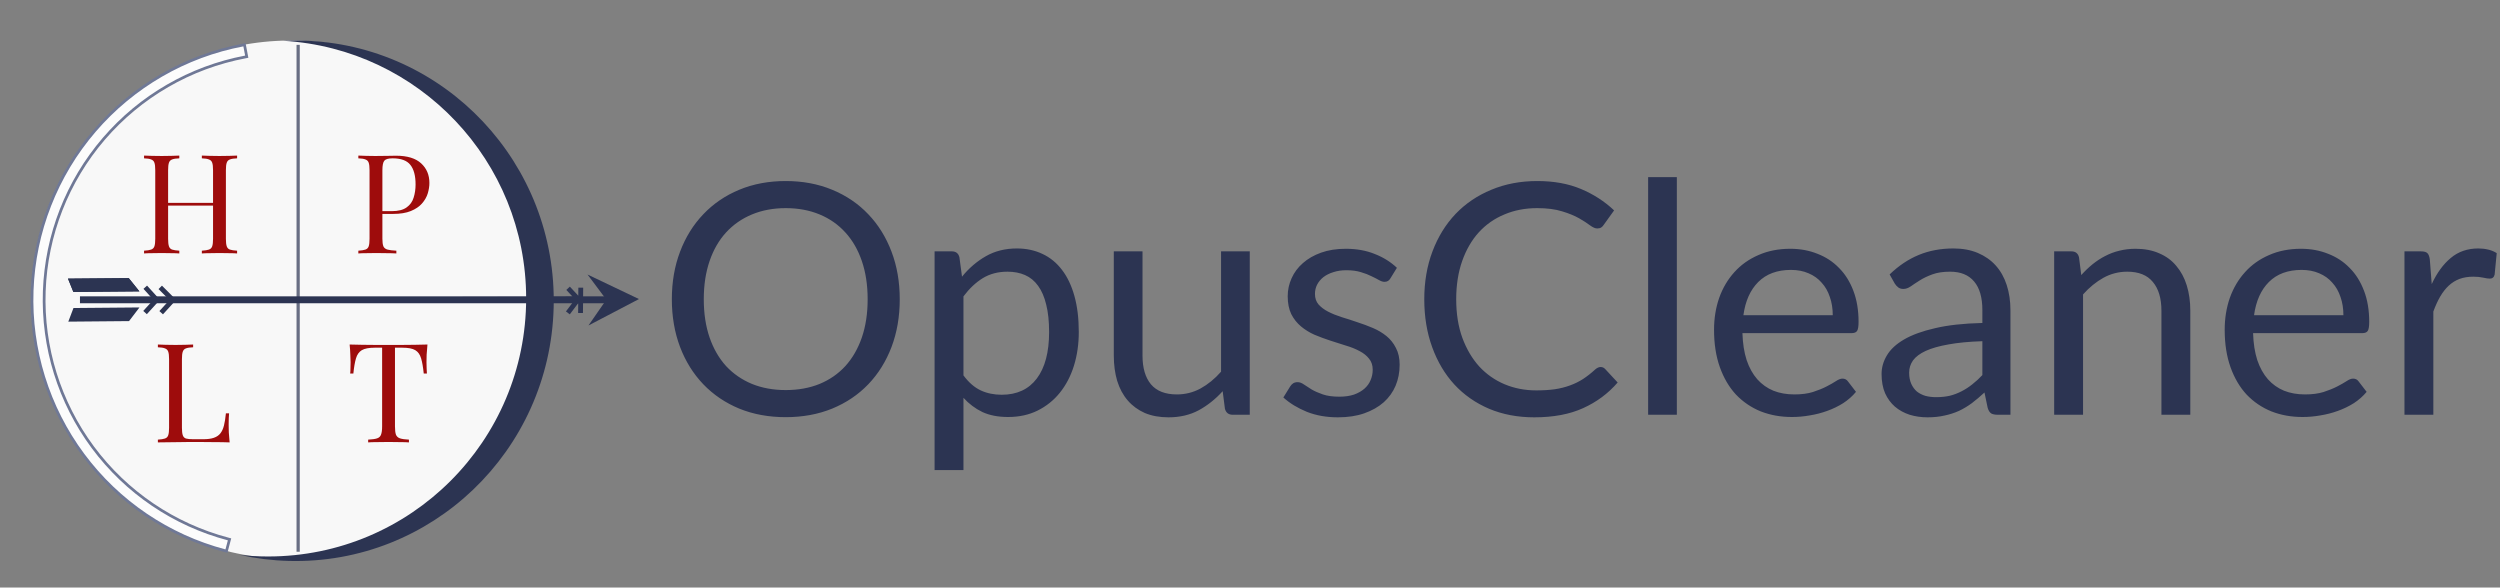 <svg width="1085" height="255" viewBox="0 0 1085 255" fill="none" xmlns="http://www.w3.org/2000/svg">
<rect x="0" y="0" width="1085" height="255" fill="#808080" stroke="none"/>
<circle cx="126.092" cy="130.093" r="112.5" transform="rotate(44.487 126.092 130.093)" fill="#F8F8F8"/>
<path d="M60.502 126.456L55.865 120.688L29.501 120.924L31.846 126.713L60.502 126.456Z" fill="#2C3452"/>
<path d="M60.502 126.456L55.865 120.688L29.501 120.924L31.846 126.713L60.502 126.456Z" fill="#2C3452"/>
<path d="M56.005 139.357L60.537 133.426L31.885 133.682L29.645 139.593L56.005 139.357Z" fill="#2C3452"/>
<path d="M87.6 110V108.8C88.96 108.72 89.98 108.56 90.66 108.32C91.38 108.08 91.86 107.6 92.1 106.88C92.34 106.16 92.46 105.08 92.46 103.64V73.88C92.46 72.4 92.34 71.32 92.1 70.64C91.86 69.92 91.38 69.44 90.66 69.2C89.98 68.92 88.96 68.76 87.6 68.72V67.52C88.52 67.56 89.68 67.6 91.08 67.64C92.48 67.68 93.86 67.7 95.22 67.7C96.78 67.7 98.24 67.68 99.6 67.64C100.96 67.6 102.06 67.56 102.9 67.52V68.72C101.54 68.76 100.5 68.92 99.78 69.2C99.1 69.44 98.64 69.92 98.4 70.64C98.16 71.32 98.04 72.4 98.04 73.88V103.64C98.04 105.08 98.16 106.16 98.4 106.88C98.64 107.6 99.1 108.08 99.78 108.32C100.5 108.56 101.54 108.72 102.9 108.8V110C102.06 109.92 100.96 109.88 99.6 109.88C98.24 109.84 96.78 109.82 95.22 109.82C93.86 109.82 92.48 109.84 91.08 109.88C89.68 109.88 88.52 109.92 87.6 110ZM62.52 110V108.8C63.88 108.72 64.9 108.56 65.58 108.32C66.3 108.08 66.78 107.6 67.02 106.88C67.26 106.16 67.38 105.08 67.38 103.64V73.88C67.38 72.4 67.26 71.32 67.02 70.64C66.78 69.92 66.3 69.44 65.58 69.2C64.9 68.92 63.88 68.76 62.52 68.72V67.52C63.36 67.56 64.46 67.6 65.82 67.64C67.18 67.68 68.64 67.7 70.2 67.7C71.6 67.7 72.98 67.68 74.34 67.64C75.74 67.6 76.9 67.56 77.82 67.52V68.72C76.46 68.76 75.42 68.92 74.7 69.2C74.02 69.44 73.56 69.92 73.32 70.64C73.08 71.32 72.96 72.4 72.96 73.88V103.64C72.96 105.08 73.08 106.16 73.32 106.88C73.56 107.6 74.02 108.08 74.7 108.32C75.42 108.56 76.46 108.72 77.82 108.8V110C76.9 109.92 75.74 109.88 74.34 109.88C72.98 109.84 71.6 109.82 70.2 109.82C68.64 109.82 67.18 109.84 65.82 109.88C64.46 109.88 63.36 109.92 62.52 110ZM70.86 89.24V88.04H94.56V89.24H70.86Z" fill="#9E0C0C"/>
<path d="M185.52 149.52C185.36 151.04 185.24 152.52 185.16 153.96C185.12 155.36 185.1 156.44 185.1 157.2C185.1 158.16 185.12 159.06 185.16 159.9C185.2 160.74 185.24 161.48 185.28 162.12H183.9C183.62 159.32 183.24 157.12 182.76 155.52C182.28 153.88 181.44 152.7 180.24 151.98C179.04 151.26 177.18 150.9 174.66 150.9H171.42V185.04C171.42 186.64 171.56 187.84 171.84 188.64C172.16 189.44 172.76 189.98 173.64 190.26C174.52 190.54 175.8 190.72 177.48 190.8V192C176.44 191.92 175.12 191.88 173.52 191.88C171.92 191.84 170.3 191.82 168.66 191.82C166.86 191.82 165.16 191.84 163.56 191.88C162 191.88 160.74 191.92 159.78 192V190.8C161.46 190.72 162.74 190.54 163.62 190.26C164.5 189.98 165.08 189.44 165.36 188.64C165.68 187.84 165.84 186.64 165.84 185.04V150.9H162.6C160.12 150.9 158.26 151.26 157.02 151.98C155.82 152.7 154.98 153.88 154.5 155.52C154.02 157.12 153.64 159.32 153.36 162.12H151.98C152.06 161.48 152.1 160.74 152.1 159.9C152.14 159.06 152.16 158.16 152.16 157.2C152.16 156.44 152.12 155.36 152.04 153.96C152 152.52 151.9 151.04 151.74 149.52C153.42 149.56 155.24 149.6 157.2 149.64C159.2 149.68 161.2 149.7 163.2 149.7C165.2 149.7 167.02 149.7 168.66 149.7C170.3 149.7 172.1 149.7 174.06 149.7C176.06 149.7 178.06 149.68 180.06 149.64C182.06 149.6 183.88 149.56 185.52 149.52Z" fill="#9E0C0C"/>
<path d="M83.82 149.52V150.72C82.46 150.76 81.42 150.92 80.7 151.2C80.02 151.44 79.56 151.92 79.32 152.64C79.08 153.32 78.96 154.4 78.96 155.88V185.64C78.96 187.08 79.08 188.16 79.32 188.88C79.56 189.6 80.02 190.08 80.7 190.32C81.42 190.52 82.46 190.62 83.82 190.62H88.2C90.08 190.62 91.6 190.42 92.76 190.02C93.96 189.62 94.9 189 95.58 188.16C96.3 187.28 96.84 186.12 97.2 184.68C97.56 183.24 97.84 181.48 98.04 179.4H99.42C99.3 180.64 99.24 182.28 99.24 184.32C99.24 185.08 99.26 186.18 99.3 187.62C99.38 189.02 99.5 190.48 99.66 192C97.62 191.92 95.32 191.88 92.76 191.88C90.2 191.84 87.92 191.82 85.92 191.82C85.04 191.82 83.9 191.82 82.5 191.82C81.14 191.82 79.66 191.84 78.06 191.88C76.46 191.88 74.84 191.9 73.2 191.94C71.56 191.94 70 191.96 68.52 192V190.8C69.88 190.72 70.9 190.56 71.58 190.32C72.3 190.08 72.78 189.6 73.02 188.88C73.26 188.16 73.38 187.08 73.38 185.64V155.88C73.38 154.4 73.26 153.32 73.02 152.64C72.78 151.92 72.3 151.44 71.58 151.2C70.9 150.92 69.88 150.76 68.52 150.72V149.52C69.36 149.56 70.46 149.6 71.82 149.64C73.18 149.68 74.64 149.7 76.2 149.7C77.6 149.7 78.98 149.68 80.34 149.64C81.74 149.6 82.9 149.56 83.82 149.52Z" fill="#9E0C0C"/>
<path d="M155.52 67.52C156.36 67.56 157.46 67.6 158.82 67.64C160.18 67.68 161.52 67.7 162.84 67.7C164.72 67.7 166.52 67.68 168.24 67.64C169.96 67.6 171.18 67.58 171.9 67.58C176.74 67.58 180.36 68.68 182.76 70.88C185.16 73.08 186.36 75.92 186.36 79.4C186.36 80.84 186.12 82.36 185.64 83.96C185.16 85.52 184.32 86.98 183.12 88.34C181.96 89.66 180.36 90.74 178.32 91.58C176.28 92.42 173.7 92.84 170.58 92.84H164.82V91.64H169.98C172.82 91.64 174.98 91.1 176.46 90.02C177.98 88.94 179 87.52 179.52 85.76C180.08 84 180.36 82.1 180.36 80.06C180.36 76.26 179.6 73.42 178.08 71.54C176.6 69.66 174.04 68.72 170.4 68.72C168.56 68.72 167.36 69.06 166.8 69.74C166.24 70.42 165.96 71.8 165.96 73.88V103.64C165.96 105.08 166.1 106.16 166.38 106.88C166.7 107.6 167.3 108.08 168.18 108.32C169.06 108.56 170.34 108.72 172.02 108.8V110C170.98 109.92 169.66 109.88 168.06 109.88C166.46 109.84 164.84 109.82 163.2 109.82C161.64 109.82 160.18 109.84 158.82 109.88C157.46 109.88 156.36 109.92 155.52 110V108.8C156.88 108.72 157.9 108.56 158.58 108.32C159.3 108.08 159.78 107.6 160.02 106.88C160.26 106.16 160.38 105.08 160.38 103.64V73.88C160.38 72.4 160.26 71.32 160.02 70.64C159.78 69.92 159.3 69.44 158.58 69.2C157.9 68.92 156.88 68.76 155.52 68.72V67.52Z" fill="#9E0C0C"/>
<path fill-rule="evenodd" clip-rule="evenodd" d="M125.397 243.445C187.232 245.05 238.671 195.797 240.29 133.435C241.909 71.073 193.094 19.217 131.258 17.612C128.468 17.54 125.698 17.571 122.953 17.702C181.735 21.12 228.35 69.872 228.35 129.511C228.35 191.367 178.206 241.511 116.35 241.511C112.236 241.511 108.173 241.289 104.174 240.857C111.027 242.372 118.122 243.256 125.397 243.445Z" fill="#2C3452"/>
<line x1="129.395" y1="19.459" x2="129.395" y2="239.459" stroke="#2C3452" stroke-opacity="0.7" stroke-width="1.4"/>
<path d="M97.692 239.024L98.272 239.178L98.426 238.597L99.467 234.66L99.62 234.08L99.04 233.927C75.506 227.704 54.787 213.667 40.282 194.118C25.777 174.569 18.349 150.67 19.215 126.343C20.082 102.016 29.193 78.706 45.053 60.239C60.913 41.772 82.579 29.245 106.496 24.713L107.085 24.602L106.973 24.012L106.215 20.011L106.104 19.422L105.514 19.533C80.422 24.287 57.692 37.43 41.053 56.804C24.414 76.178 14.856 100.633 13.946 126.155C13.037 151.677 20.83 176.75 36.048 197.26C51.265 217.769 73.002 232.496 97.692 239.024Z" fill="#FCFCFC" stroke="#6F7896" stroke-width="1.2"/>
<path d="M34.701 130.111H264.557" stroke="#2C3452" stroke-width="3"/>
<path d="M67.997 130.11L63.046 124.654M67.997 130.11L62.948 135.653M67.997 130.11L74.997 130.173M74.997 130.173L69.546 124.712M74.997 130.173L69.948 135.716M74.997 130.173L250.947 129.837M250.947 129.837L246.55 125.113M250.947 129.837L245.508 129.788M250.947 129.837L245.507 129.847M250.947 129.837L246.454 135.797M250.947 129.837L252.007 129.906M252.007 129.906L252.052 124.847M252.007 129.906L251.954 135.846" stroke="#2C3452" stroke-width="2.1"/>
<path d="M277.309 129.789L255.393 141.258L263.152 130.05L254.984 119.138L277.309 129.789Z" fill="#2C3452"/>
<path d="M390.49 129.88C390.49 137.393 389.3 144.3 386.92 150.6C384.54 156.853 381.18 162.243 376.84 166.77C372.5 171.297 367.273 174.82 361.16 177.34C355.093 179.813 348.373 181.05 341 181.05C333.627 181.05 326.907 179.813 320.84 177.34C314.773 174.82 309.57 171.297 305.23 166.77C300.89 162.243 297.53 156.853 295.15 150.6C292.77 144.3 291.58 137.393 291.58 129.88C291.58 122.367 292.77 115.483 295.15 109.23C297.53 102.93 300.89 97.517 305.23 92.99C309.57 88.417 314.773 84.87 320.84 82.35C326.907 79.83 333.627 78.57 341 78.57C348.373 78.57 355.093 79.83 361.16 82.35C367.273 84.87 372.5 88.417 376.84 92.99C381.18 97.517 384.54 102.93 386.92 109.23C389.3 115.483 390.49 122.367 390.49 129.88ZM376.56 129.88C376.56 123.72 375.72 118.19 374.04 113.29C372.36 108.39 369.98 104.26 366.9 100.9C363.82 97.493 360.087 94.88 355.7 93.06C351.313 91.24 346.413 90.33 341 90.33C335.633 90.33 330.757 91.24 326.37 93.06C321.983 94.88 318.227 97.493 315.1 100.9C312.02 104.26 309.64 108.39 307.96 113.29C306.28 118.19 305.44 123.72 305.44 129.88C305.44 136.04 306.28 141.57 307.96 146.47C309.64 151.323 312.02 155.453 315.1 158.86C318.227 162.22 321.983 164.81 326.37 166.63C330.757 168.403 335.633 169.29 341 169.29C346.413 169.29 351.313 168.403 355.7 166.63C360.087 164.81 363.82 162.22 366.9 158.86C369.98 155.453 372.36 151.323 374.04 146.47C375.72 141.57 376.56 136.04 376.56 129.88ZM418.142 162.92C420.429 166 422.926 168.17 425.632 169.43C428.339 170.69 431.372 171.32 434.732 171.32C441.359 171.32 446.446 168.963 449.992 164.25C453.539 159.537 455.312 152.817 455.312 144.09C455.312 139.47 454.892 135.503 454.052 132.19C453.259 128.877 452.092 126.17 450.552 124.07C449.012 121.923 447.122 120.36 444.882 119.38C442.642 118.4 440.099 117.91 437.252 117.91C433.192 117.91 429.622 118.843 426.542 120.71C423.509 122.577 420.709 125.213 418.142 128.62V162.92ZM417.512 120.08C420.499 116.393 423.952 113.43 427.872 111.19C431.792 108.95 436.272 107.83 441.312 107.83C445.419 107.83 449.129 108.623 452.442 110.21C455.756 111.75 458.579 114.06 460.912 117.14C463.246 120.173 465.042 123.953 466.302 128.48C467.562 133.007 468.192 138.21 468.192 144.09C468.192 149.317 467.492 154.193 466.092 158.72C464.692 163.2 462.662 167.097 460.002 170.41C457.389 173.677 454.169 176.267 450.342 178.18C446.562 180.047 442.292 180.98 437.532 180.98C433.192 180.98 429.459 180.257 426.332 178.81C423.252 177.317 420.522 175.263 418.142 172.65V204.01H405.612V109.09H413.102C414.876 109.09 415.972 109.953 416.392 111.68L417.512 120.08ZM542.399 109.09V180H534.979C533.205 180 532.085 179.137 531.619 177.41L530.639 169.78C527.559 173.187 524.105 175.94 520.279 178.04C516.452 180.093 512.065 181.12 507.119 181.12C503.245 181.12 499.815 180.49 496.829 179.23C493.889 177.923 491.415 176.103 489.409 173.77C487.402 171.437 485.885 168.613 484.859 165.3C483.879 161.987 483.389 158.323 483.389 154.31V109.09H495.849V154.31C495.849 159.677 497.062 163.83 499.489 166.77C501.962 169.71 505.719 171.18 510.759 171.18C514.445 171.18 517.875 170.317 521.049 168.59C524.269 166.817 527.232 164.39 529.939 161.31V109.09H542.399ZM603.455 120.78C602.895 121.807 602.032 122.32 600.865 122.32C600.165 122.32 599.372 122.063 598.485 121.55C597.598 121.037 596.502 120.477 595.195 119.87C593.935 119.217 592.418 118.633 590.645 118.12C588.872 117.56 586.772 117.28 584.345 117.28C582.245 117.28 580.355 117.56 578.675 118.12C576.995 118.633 575.548 119.357 574.335 120.29C573.168 121.223 572.258 122.32 571.605 123.58C570.998 124.793 570.695 126.123 570.695 127.57C570.695 129.39 571.208 130.907 572.235 132.12C573.308 133.333 574.708 134.383 576.435 135.27C578.162 136.157 580.122 136.95 582.315 137.65C584.508 138.303 586.748 139.027 589.035 139.82C591.368 140.567 593.632 141.407 595.825 142.34C598.018 143.273 599.978 144.44 601.705 145.84C603.432 147.24 604.808 148.967 605.835 151.02C606.908 153.027 607.445 155.453 607.445 158.3C607.445 161.567 606.862 164.6 605.695 167.4C604.528 170.153 602.802 172.557 600.515 174.61C598.228 176.617 595.428 178.203 592.115 179.37C588.802 180.537 584.975 181.12 580.635 181.12C575.688 181.12 571.208 180.327 567.195 178.74C563.182 177.107 559.775 175.03 556.975 172.51L559.915 167.75C560.288 167.143 560.732 166.677 561.245 166.35C561.758 166.023 562.412 165.86 563.205 165.86C564.045 165.86 564.932 166.187 565.865 166.84C566.798 167.493 567.918 168.217 569.225 169.01C570.578 169.803 572.212 170.527 574.125 171.18C576.038 171.833 578.418 172.16 581.265 172.16C583.692 172.16 585.815 171.857 587.635 171.25C589.455 170.597 590.972 169.733 592.185 168.66C593.398 167.587 594.285 166.35 594.845 164.95C595.452 163.55 595.755 162.057 595.755 160.47C595.755 158.51 595.218 156.9 594.145 155.64C593.118 154.333 591.742 153.237 590.015 152.35C588.288 151.417 586.305 150.623 584.065 149.97C581.872 149.27 579.608 148.547 577.275 147.8C574.988 147.053 572.725 146.213 570.485 145.28C568.292 144.3 566.332 143.087 564.605 141.64C562.878 140.193 561.478 138.42 560.405 136.32C559.378 134.173 558.865 131.583 558.865 128.55C558.865 125.843 559.425 123.253 560.545 120.78C561.665 118.26 563.298 116.067 565.445 114.2C567.592 112.287 570.228 110.77 573.355 109.65C576.482 108.53 580.052 107.97 584.065 107.97C588.732 107.97 592.908 108.717 596.595 110.21C600.328 111.657 603.548 113.663 606.255 116.23L603.455 120.78ZM694.714 159.28C695.461 159.28 696.114 159.583 696.674 160.19L702.064 166C697.958 170.76 692.964 174.47 687.084 177.13C681.251 179.79 674.181 181.12 665.874 181.12C658.688 181.12 652.154 179.883 646.274 177.41C640.394 174.89 635.378 171.39 631.224 166.91C627.071 162.383 623.851 156.97 621.564 150.67C619.278 144.37 618.134 137.44 618.134 129.88C618.134 122.32 619.324 115.39 621.704 109.09C624.084 102.79 627.421 97.377 631.714 92.85C636.054 88.323 641.234 84.823 647.254 82.35C653.274 79.83 659.924 78.57 667.204 78.57C674.344 78.57 680.644 79.713 686.104 82C691.564 84.287 696.371 87.39 700.524 91.31L696.044 97.54C695.764 98.007 695.391 98.403 694.924 98.73C694.504 99.01 693.921 99.15 693.174 99.15C692.334 99.15 691.308 98.707 690.094 97.82C688.881 96.887 687.294 95.86 685.334 94.74C683.374 93.62 680.924 92.617 677.984 91.73C675.044 90.797 671.428 90.33 667.134 90.33C661.954 90.33 657.218 91.24 652.924 93.06C648.631 94.833 644.921 97.423 641.794 100.83C638.714 104.237 636.311 108.39 634.584 113.29C632.858 118.19 631.994 123.72 631.994 129.88C631.994 136.133 632.881 141.71 634.654 146.61C636.474 151.51 638.924 155.663 642.004 159.07C645.131 162.43 648.794 164.997 652.994 166.77C657.241 168.543 661.814 169.43 666.714 169.43C669.701 169.43 672.384 169.267 674.764 168.94C677.191 168.567 679.408 168.007 681.414 167.26C683.468 166.513 685.358 165.58 687.084 164.46C688.858 163.293 690.608 161.917 692.334 160.33C693.128 159.63 693.921 159.28 694.714 159.28ZM727.75 76.89V180H715.29V76.89H727.75ZM795.416 136.81C795.416 133.917 794.996 131.28 794.156 128.9C793.363 126.473 792.173 124.397 790.586 122.67C789.046 120.897 787.156 119.543 784.916 118.61C782.676 117.63 780.133 117.14 777.286 117.14C771.313 117.14 766.576 118.89 763.076 122.39C759.623 125.843 757.476 130.65 756.636 136.81H795.416ZM805.496 170.06C803.956 171.927 802.113 173.56 799.966 174.96C797.819 176.313 795.509 177.433 793.036 178.32C790.609 179.207 788.089 179.86 785.476 180.28C782.863 180.747 780.273 180.98 777.706 180.98C772.806 180.98 768.279 180.163 764.126 178.53C760.019 176.85 756.449 174.423 753.416 171.25C750.429 168.03 748.096 164.063 746.416 159.35C744.736 154.637 743.896 149.223 743.896 143.11C743.896 138.163 744.643 133.543 746.136 129.25C747.676 124.957 749.869 121.247 752.716 118.12C755.563 114.947 759.039 112.473 763.146 110.7C767.253 108.88 771.873 107.97 777.006 107.97C781.253 107.97 785.173 108.693 788.766 110.14C792.406 111.54 795.533 113.593 798.146 116.3C800.806 118.96 802.883 122.273 804.376 126.24C805.869 130.16 806.616 134.64 806.616 139.68C806.616 141.64 806.406 142.947 805.986 143.6C805.566 144.253 804.773 144.58 803.606 144.58H756.216C756.356 149.06 756.963 152.957 758.036 156.27C759.156 159.583 760.696 162.36 762.656 164.6C764.616 166.793 766.949 168.45 769.656 169.57C772.363 170.643 775.396 171.18 778.756 171.18C781.883 171.18 784.566 170.83 786.806 170.13C789.093 169.383 791.053 168.59 792.686 167.75C794.319 166.91 795.673 166.14 796.746 165.44C797.866 164.693 798.823 164.32 799.616 164.32C800.643 164.32 801.436 164.717 801.996 165.51L805.496 170.06ZM860.351 148.08C854.611 148.267 849.711 148.733 845.651 149.48C841.637 150.18 838.347 151.113 835.781 152.28C833.261 153.447 831.417 154.823 830.251 156.41C829.131 157.997 828.571 159.77 828.571 161.73C828.571 163.597 828.874 165.207 829.481 166.56C830.087 167.913 830.904 169.033 831.931 169.92C833.004 170.76 834.241 171.39 835.641 171.81C837.087 172.183 838.627 172.37 840.261 172.37C842.454 172.37 844.461 172.16 846.281 171.74C848.101 171.273 849.804 170.62 851.391 169.78C853.024 168.94 854.564 167.937 856.011 166.77C857.504 165.603 858.951 164.273 860.351 162.78V148.08ZM820.101 119.1C824.021 115.32 828.244 112.497 832.771 110.63C837.297 108.763 842.314 107.83 847.821 107.83C851.787 107.83 855.311 108.483 858.391 109.79C861.471 111.097 864.061 112.917 866.161 115.25C868.261 117.583 869.847 120.407 870.921 123.72C871.994 127.033 872.531 130.673 872.531 134.64V180H867.001C865.787 180 864.854 179.813 864.201 179.44C863.547 179.02 863.034 178.227 862.661 177.06L861.261 170.34C859.394 172.067 857.574 173.607 855.801 174.96C854.027 176.267 852.161 177.387 850.201 178.32C848.241 179.207 846.141 179.883 843.901 180.35C841.707 180.863 839.257 181.12 836.551 181.12C833.797 181.12 831.207 180.747 828.781 180C826.354 179.207 824.231 178.04 822.411 176.5C820.637 174.96 819.214 173.023 818.141 170.69C817.114 168.31 816.601 165.51 816.601 162.29C816.601 159.49 817.371 156.807 818.911 154.24C820.451 151.627 822.947 149.317 826.401 147.31C829.854 145.303 834.357 143.67 839.911 142.41C845.464 141.103 852.277 140.357 860.351 140.17V134.64C860.351 129.133 859.161 124.98 856.781 122.18C854.401 119.333 850.924 117.91 846.351 117.91C843.271 117.91 840.681 118.307 838.581 119.1C836.527 119.847 834.731 120.71 833.191 121.69C831.697 122.623 830.391 123.487 829.271 124.28C828.197 125.027 827.124 125.4 826.051 125.4C825.211 125.4 824.487 125.19 823.881 124.77C823.274 124.303 822.761 123.743 822.341 123.09L820.101 119.1ZM903.271 119.38C904.811 117.653 906.444 116.09 908.171 114.69C909.897 113.29 911.717 112.1 913.631 111.12C915.591 110.093 917.644 109.323 919.791 108.81C921.984 108.25 924.341 107.97 926.861 107.97C930.734 107.97 934.141 108.623 937.081 109.93C940.067 111.19 942.541 113.01 944.501 115.39C946.507 117.723 948.024 120.547 949.051 123.86C950.077 127.173 950.591 130.837 950.591 134.85V180H938.061V134.85C938.061 129.483 936.824 125.33 934.351 122.39C931.924 119.403 928.214 117.91 923.221 117.91C919.534 117.91 916.081 118.797 912.861 120.57C909.687 122.343 906.747 124.747 904.041 127.78V180H891.511V109.09H899.001C900.774 109.09 901.871 109.953 902.291 111.68L903.271 119.38ZM1017.04 136.81C1017.04 133.917 1016.62 131.28 1015.78 128.9C1014.98 126.473 1013.79 124.397 1012.21 122.67C1010.67 120.897 1008.78 119.543 1006.54 118.61C1004.3 117.63 1001.75 117.14 998.907 117.14C992.934 117.14 988.197 118.89 984.697 122.39C981.244 125.843 979.097 130.65 978.257 136.81H1017.04ZM1027.12 170.06C1025.58 171.927 1023.73 173.56 1021.59 174.96C1019.44 176.313 1017.13 177.433 1014.66 178.32C1012.23 179.207 1009.71 179.86 1007.1 180.28C1004.48 180.747 1001.89 180.98 999.327 180.98C994.427 180.98 989.9 180.163 985.747 178.53C981.64 176.85 978.07 174.423 975.037 171.25C972.05 168.03 969.717 164.063 968.037 159.35C966.357 154.637 965.517 149.223 965.517 143.11C965.517 138.163 966.264 133.543 967.757 129.25C969.297 124.957 971.49 121.247 974.337 118.12C977.184 114.947 980.66 112.473 984.767 110.7C988.874 108.88 993.494 107.97 998.627 107.97C1002.87 107.97 1006.79 108.693 1010.39 110.14C1014.03 111.54 1017.15 113.593 1019.77 116.3C1022.43 118.96 1024.5 122.273 1026 126.24C1027.49 130.16 1028.24 134.64 1028.24 139.68C1028.24 141.64 1028.03 142.947 1027.61 143.6C1027.19 144.253 1026.39 144.58 1025.23 144.58H977.837C977.977 149.06 978.584 152.957 979.657 156.27C980.777 159.583 982.317 162.36 984.277 164.6C986.237 166.793 988.57 168.45 991.277 169.57C993.984 170.643 997.017 171.18 1000.38 171.18C1003.5 171.18 1006.19 170.83 1008.43 170.13C1010.71 169.383 1012.67 168.59 1014.31 167.75C1015.94 166.91 1017.29 166.14 1018.37 165.44C1019.49 164.693 1020.44 164.32 1021.24 164.32C1022.26 164.32 1023.06 164.717 1023.62 165.51L1027.12 170.06ZM1055.37 123.3C1057.61 118.447 1060.37 114.667 1063.63 111.96C1066.9 109.207 1070.89 107.83 1075.6 107.83C1077.1 107.83 1078.52 107.993 1079.87 108.32C1081.27 108.647 1082.51 109.16 1083.58 109.86L1082.67 119.17C1082.39 120.337 1081.69 120.92 1080.57 120.92C1079.92 120.92 1078.96 120.78 1077.7 120.5C1076.44 120.22 1075.02 120.08 1073.43 120.08C1071.19 120.08 1069.19 120.407 1067.41 121.06C1065.69 121.713 1064.12 122.693 1062.72 124C1061.37 125.26 1060.13 126.847 1059.01 128.76C1057.94 130.627 1056.96 132.773 1056.07 135.2V180H1043.54V109.09H1050.68C1052.04 109.09 1052.97 109.347 1053.48 109.86C1054 110.373 1054.35 111.26 1054.53 112.52L1055.37 123.3Z" fill="#2C3452"/>
</svg>
